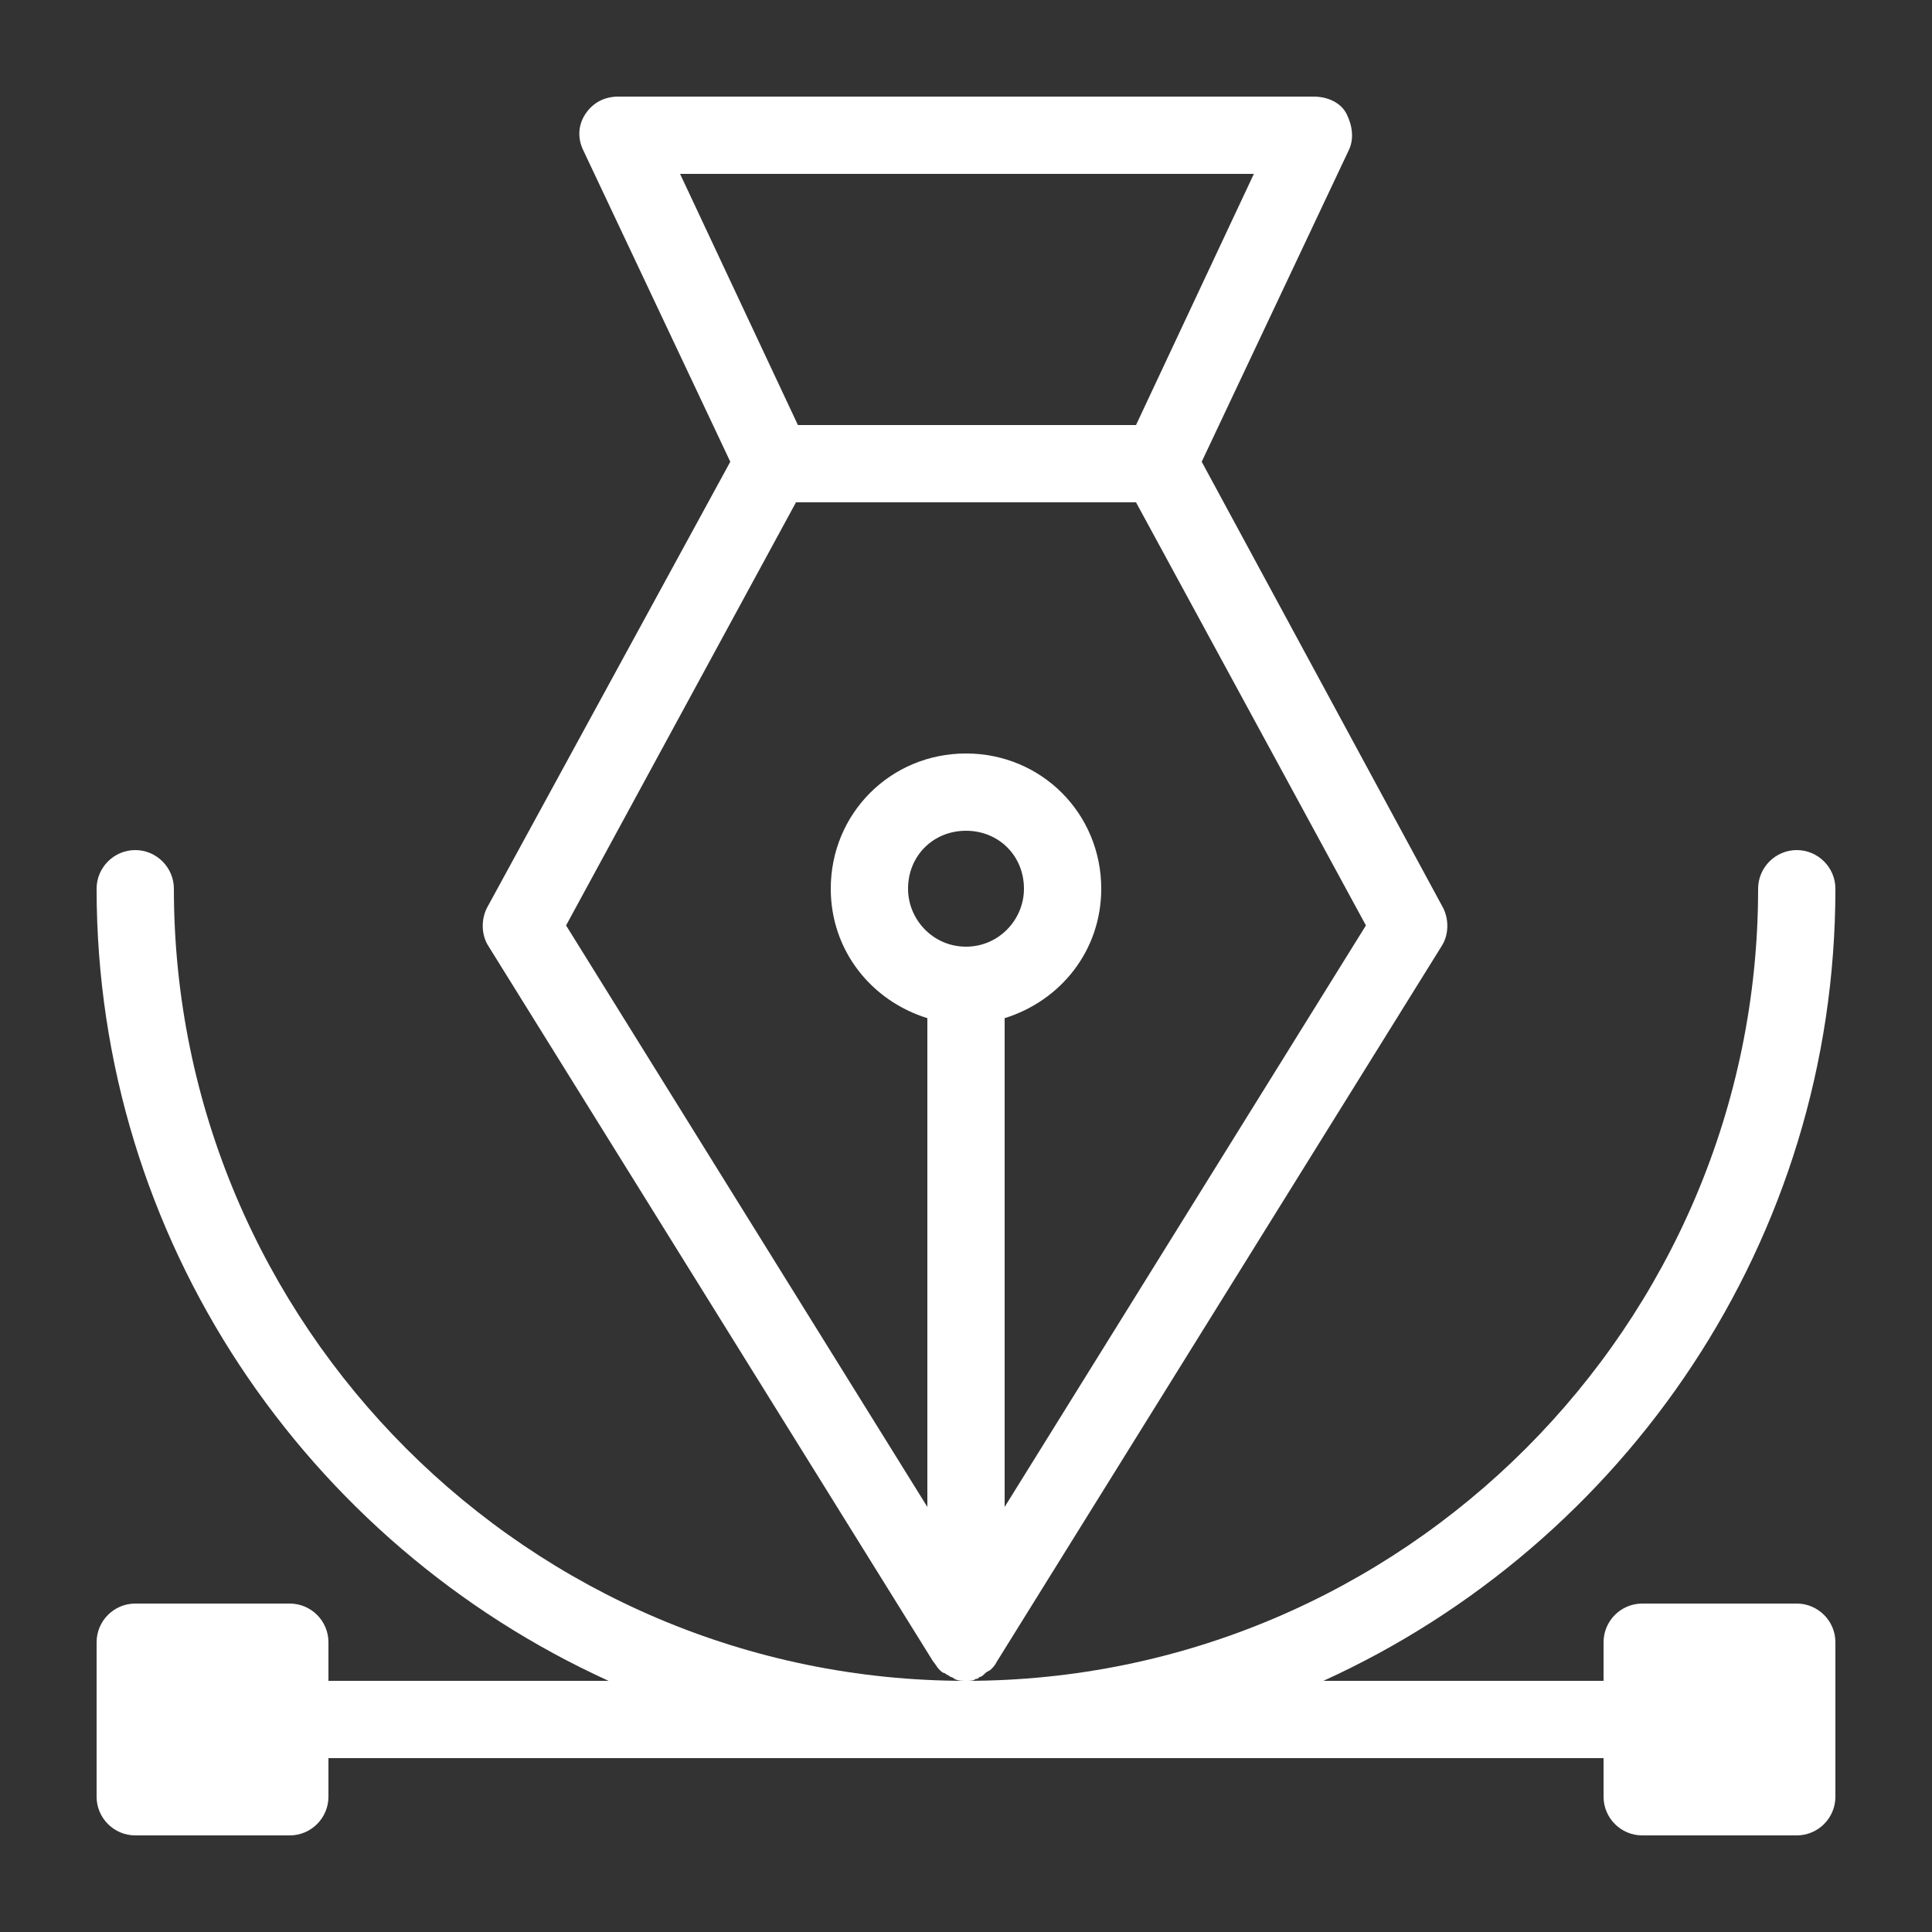 <?xml version="1.0" encoding="utf-8"?>
<!-- Generator: Adobe Illustrator 22.1.0, SVG Export Plug-In . SVG Version: 6.00 Build 0)  -->
<svg version="1.1" id="Layer_1" xmlns="http://www.w3.org/2000/svg" xmlns:xlink="http://www.w3.org/1999/xlink" x="0px" y="0px"
	 viewBox="0 0 100 100" style="enable-background:new 0 0 100 100;" xml:space="preserve">
<rect x="0" y="0" width="100" height="100" fill="#333333" stroke="none"/>
<style type="text/css">
	.st0{fill:#FFFFFF;}
	.st1{fill:#FFFFFF;}
</style>
<path class="st0" d="M93,83h-8c-1.1,0-2,0.9-2,2v2H68.5C84.1,79.9,95,64.2,95,46c0-1.1-0.9-2-2-2s-2,0.9-2,2c0,22.6-18.4,41-41,41
	S9,68.6,9,46c0-1.1-0.9-2-2-2s-2,0.9-2,2c0,18.2,10.9,33.9,26.5,41H17v-2c0-1.1-0.9-2-2-2H7c-1.1,0-2,0.9-2,2v8c0,1.1,0.9,2,2,2h8
	c1.1,0,2-0.9,2-2v-2h66v2c0,1.1,0.9,2,2,2h8c1.1,0,2-0.9,2-2v-8C95,83.9,94.1,83,93,83z"/>
<path class="st1" d="M50,87c0.2,0,0.4,0,0.5-0.1c0.1,0,0.1,0,0.2-0.1c0.1,0,0.2-0.1,0.3-0.2s0.2-0.1,0.3-0.2s0.2-0.2,0.3-0.4l23-37
	c0.4-0.6,0.4-1.4,0.1-2L62.2,23.9l7.6-16.1c0.3-0.6,0.2-1.3-0.1-1.9S68.7,5,68,5H32c-0.7,0-1.3,0.3-1.7,0.9s-0.4,1.3-0.1,1.9
	l7.6,16.1L25.2,47c-0.3,0.6-0.3,1.4,0.1,2l23,37c0.1,0.1,0.2,0.3,0.3,0.4s0.2,0.2,0.3,0.2c0.1,0.1,0.2,0.1,0.3,0.2
	c0,0,0.1,0,0.2,0.1C49.6,87,49.8,87,50,87z M35.2,9h29.7l-6.1,13H41.3L35.2,9z M48,78L29.3,47.9L41.2,26h17.6l11.9,21.9L52,78V52.7
	c2.9-0.9,5-3.5,5-6.7c0-3.9-3.1-7-7-7s-7,3.1-7,7c0,3.2,2.1,5.8,5,6.7L48,78z M47,46c0-1.7,1.3-3,3-3s3,1.3,3,3c0,1.6-1.3,3-3,3
	S47,47.6,47,46z M13,91H9v-4h4V91z M91,91h-4v-4h4V91z"/>
</svg>
